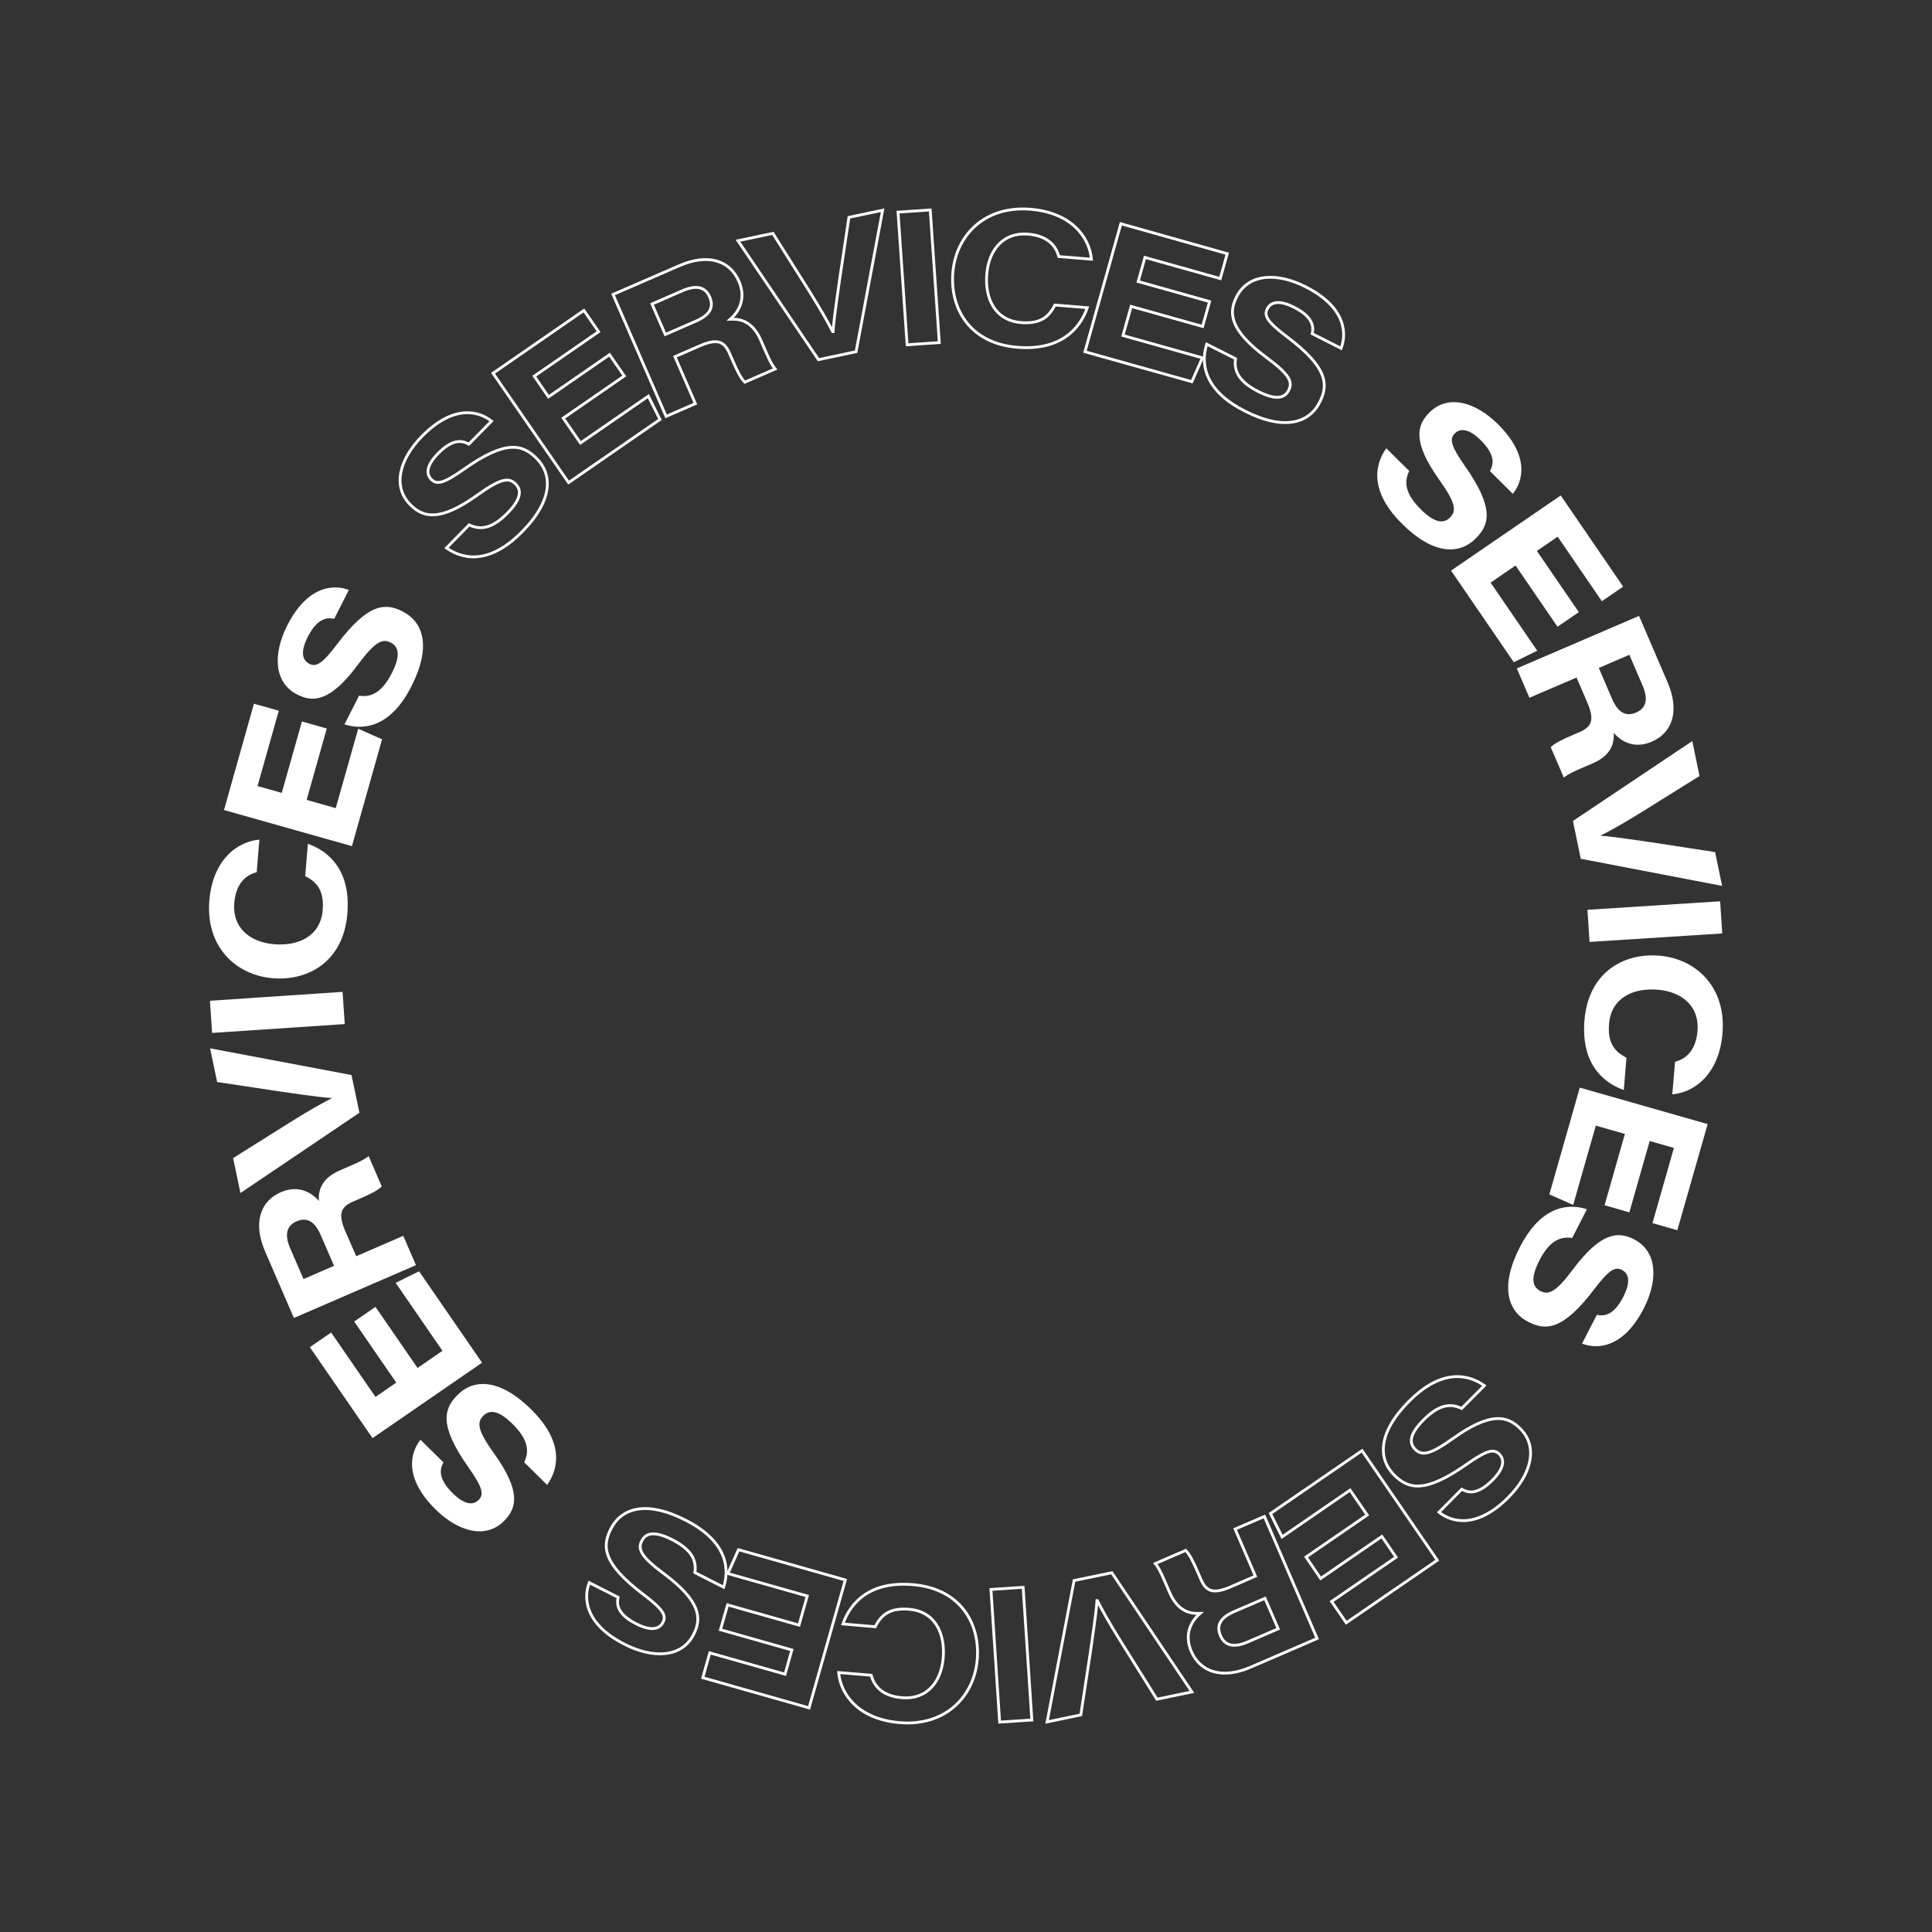 <svg xmlns="http://www.w3.org/2000/svg" viewBox="0 0 1032.05 1032.05"><rect x="0" y="0" width="1032.05" height="1032.05" fill="#333333" stroke="none"/><defs><style>.cls-1{fill:#fff;}.cls-2{fill:none;stroke:#fff;stroke-miterlimit:10;stroke-width:1.5px;}.cls-3{opacity:0;}.cls-4{fill:#1d1d1b;}</style></defs><g id="Calque_2" data-name="Calque 2"><g id="Calque_4" data-name="Calque 4"><path class="cls-1" d="M752.79,251.62c-2.88,5.78-2.24,12.1,6.12,20.41,7.83,7.78,12.48,7.64,15.7,4.39,3.46-3.47,3.08-7.74-5.75-20.09-14.51-20.36-12-29.19-5.33-35.95,10-10.06,24.79-5.58,36.7,6.26,17.29,17.18,13.15,30.73,7.9,37.15l-12.24-12.16c1.77-3.2,3.41-8.21-4.9-16.47-5.82-5.79-10.62-6.87-13.85-3.61-2.89,2.91-2.27,6.43,5.5,17.53,15.72,22.46,13,31.21,5.71,38.51-8.67,8.74-22.53,9-39.43-7.81-15.76-15.66-15.87-29.74-8.38-40.33Z"/><path class="cls-1" d="M832,334.79l-22.4-32.7-13.34,9.14,24.91,36.36-12.51,6.16-33.53-48.94,58.6-40.14,33.34,48.69-11.38,7.8-23.61-34.47-11.1,7.6,22.4,32.7Z"/><path class="cls-1" d="M842.18,361.92,817,372.73l-6.74-15.67L875.55,329l15.27,35.53c6.47,15,2.75,26.85-8.47,31.67-8.42,3.62-15.49.86-20.31-4.72.09,3.12.54,11.23-11.18,16.27l-3.26,1.4c-4.47,1.92-9.53,4-12.22,6.23l-7-16.25c2.4-2.33,6.2-4.11,13.13-7.09l2.14-.92c6.6-2.84,8.31-6.44,4.22-15.95Zm11.88-5.11,7,16.32c3.3,7.69,7.51,9.83,13,7.46,5.16-2.21,6.61-6.88,3.4-14.35l-7.07-16.46Z"/><path class="cls-1" d="M840.25,438.55,904,395.86l3.86,18.68-30.59,19.07c-11.58,7.2-17.91,10.55-22.09,12.67l0,.2c4.24.26,7.38.62,26.72,3.43l34.3,5.27,3.72,18.05-75.5-14.49Z"/><path class="cls-1" d="M920,498.63l-70.88,4.54L848,486l70.88-4.54Z"/><path class="cls-1" d="M867.41,582.27c-12.15-4.33-22.88-15.16-21-37.37,2.13-25.29,20.66-36,40-34.39s35.82,16.57,33.72,41.53c-1.83,21.68-14.8,31.48-26.81,32.54l1.47-17.38c4.17-1.12,11-4.39,12-16.47,1.12-13.23-8.38-21-21.3-22.05s-24.76,4.24-25.94,18.17c-.85,10.06,2.69,14.82,9.29,18.15Z"/><path class="cls-1" d="M857.14,643.84,868,605.73l-15.54-4.43-12.09,42.38L827.65,638l16.26-57,68.3,19.47L896,657.16l-13.27-3.78,11.45-40.18-12.93-3.69-10.87,38.12Z"/><path class="cls-1" d="M839.84,661.32c-6.38-1-12.2,1.56-17.56,12.06-5,9.83-3.47,14.21.61,16.29,4.35,2.23,8.3.57,17.37-11.6,15-20,24.13-20.38,32.61-16.05,12.63,6.45,12.87,21.91,5.24,36.86-11.09,21.7-25.26,21.89-33,18.86L853,702.37c3.59.7,8.85.74,14.18-9.69,3.74-7.31,3.3-12.21-.78-14.29-3.66-1.87-6.83-.21-15,10.58-16.59,21.82-25.76,21.88-34.93,17.2-11-5.6-15.43-18.73-4.6-39.94C822,646.44,835.33,642,847.7,645.94Z"/><path class="cls-2" d="M780.78,752.39c-5.79-2.87-12.1-2.22-20.4,6.16-7.77,7.84-7.62,12.48-4.37,15.7,3.48,3.45,7.74,3.06,20.08-5.78,20.34-14.54,29.18-12.09,35.95-5.38,10.07,10,5.61,24.78-6.21,36.71-17.16,17.31-30.71,13.19-37.14,8l12.15-12.26c3.2,1.77,8.21,3.4,16.46-4.92,5.78-5.83,6.85-10.63,3.59-13.86-2.92-2.89-6.44-2.26-17.52,5.52-22.44,15.76-31.2,13-38.51,5.78-8.75-8.67-9-22.53,7.75-39.45,15.64-15.78,29.73-15.91,40.33-8.44Z"/><path class="cls-2" d="M697.67,831.74l32.67-22.44L721.19,796l-36.33,25-6.18-12.5,48.9-33.59,40.21,58.54-48.64,33.41-7.82-11.37,34.44-23.66-7.61-11.08-32.68,22.44Z"/><path class="cls-2" d="M670.62,841.94l-10.85-25.12,15.66-6.76,28.15,65.2-35.51,15.33c-15,6.49-26.84,2.79-31.68-8.42-3.63-8.42-.88-15.49,4.69-20.32-3.12.1-11.23.56-16.29-11.16l-1.4-3.25c-1.93-4.47-4-9.53-6.25-12.22l16.24-7c2.33,2.4,4.12,6.2,7.11,13.12l.92,2.14c2.85,6.59,6.45,8.3,16,4.2Zm5.12,11.87-16.3,7c-7.69,3.32-9.82,7.52-7.45,13,2.23,5.15,6.9,6.6,14.36,3.38l16.45-7.1Z"/><path class="cls-2" d="M593.93,840.14,636.7,903.8,618,907.68l-19.12-30.57c-7.22-11.57-10.57-17.89-12.7-22.08l-.2,0c-.25,4.25-.61,7.39-3.39,26.74l-5.23,34.3-18,3.75,14.4-75.53Z"/><path class="cls-2" d="M534,919.93l-4.65-70.87,17.2-1.13,4.65,70.87Z"/><path class="cls-2" d="M450.27,867.5c4.31-12.16,15.13-22.9,37.34-21,25.29,2.09,36,20.6,34.43,39.93s-16.51,35.85-41.47,33.78c-21.68-1.8-31.49-14.75-32.58-26.76l17.39,1.45c1.12,4.17,4.4,11,16.48,12,13.23,1.1,20.95-8.41,22-21.33s-4.27-24.75-18.2-25.91c-10.07-.83-14.82,2.71-18.14,9.32Z"/><path class="cls-2" d="M388.67,857.31l38.14,10.81,4.41-15.55-42.4-12,5.67-12.74L451.57,844l-19.38,68.32-56.78-16.1,3.76-13.28,40.2,11.4L423,881.4l-38.13-10.82Z"/><path class="cls-2" d="M371.19,840.05c1-6.39-1.58-12.2-12.08-17.55-9.84-5-14.21-3.45-16.29.63-2.22,4.37-.56,8.31,11.62,17.36,20.06,14.94,20.42,24.1,16.1,32.59-6.43,12.64-21.89,12.91-36.85,5.29-21.72-11-21.94-25.22-18.91-32.94l15.38,7.83c-.7,3.58-.73,8.85,9.71,14.17,7.32,3.72,12.21,3.28,14.29-.81,1.86-3.66.2-6.82-10.6-15-21.85-16.56-21.92-25.73-17.25-34.91,5.58-11,18.7-15.46,39.93-4.65,19.81,10.07,24.23,23.45,20.34,35.82Z"/><path class="cls-1" d="M280,781.09c2.86-5.79,2.21-12.1-6.18-20.39-7.85-7.76-12.49-7.61-15.71-4.35-3.44,3.48-3.05,7.74,5.8,20.07,14.57,20.33,12.13,29.17,5.43,36-10,10.08-24.77,5.64-36.71-6.16-17.34-17.14-13.24-30.7-8-37.14L236.9,781.2c-1.76,3.21-3.39,8.22,4.94,16.46,5.84,5.77,10.64,6.84,13.86,3.57,2.89-2.92,2.26-6.44-5.54-17.51-15.79-22.42-13.07-31.18-5.82-38.51,8.65-8.75,22.51-9,39.46,7.71,15.8,15.62,15.94,29.7,8.48,40.31Z"/><path class="cls-1" d="M200.57,698.11l22.48,32.64,13.31-9.17-25-36.29,12.49-6.2,33.66,48.85L199,768.24l-33.48-48.6,11.37-7.83,23.7,34.4,11.08-7.63L189.2,705.94Z"/><path class="cls-1" d="M190.3,671.05l25.12-10.88,6.78,15.65L157,704.05l-15.37-35.49c-6.51-15-2.83-26.84,8.38-31.69,8.41-3.65,15.48-.9,20.32,4.66-.1-3.12-.57-11.23,11.14-16.3l3.25-1.41c4.47-1.93,9.52-4,12.21-6.26l7,16.23c-2.4,2.33-6.19,4.13-13.11,7.13l-2.14.92c-6.59,2.86-8.29,6.46-4.17,16Zm-11.86,5.13-7.06-16.29c-3.32-7.68-7.53-9.81-13-7.43-5.15,2.23-6.59,6.91-3.36,14.37l7.12,16.43Z"/><path class="cls-1" d="M192,594.42,128.44,637.3l-3.91-18.66,30.53-19.17c11.56-7.24,17.87-10.6,22.06-12.74l-.05-.2c-4.24-.24-7.38-.59-26.73-3.35L116,578l-3.77-18,75.54,14.27Z"/><path class="cls-1" d="M112.15,534.59,183,529.84l1.16,17.2-70.86,4.74Z"/><path class="cls-1" d="M164.46,450.75c12.16,4.29,22.91,15.09,21.1,37.31-2.06,25.29-20.56,36.07-39.89,34.49s-35.87-16.46-33.84-41.43c1.77-21.68,14.71-31.51,26.72-32.61l-1.42,17.39c-4.17,1.12-11,4.42-12,16.5-1.08,13.23,8.43,20.94,21.35,22s24.75-4.31,25.89-18.24c.82-10.07-2.73-14.81-9.34-18.13Z"/><path class="cls-1" d="M174.56,389.16,163.8,427.3l15.55,4.39,12-42.41,12.75,5.65L188,452l-68.35-19.29,16-56.79,13.28,3.74L137.57,419.9l12.94,3.65,10.77-38.14Z"/><path class="cls-1" d="M191.8,371.63c6.39,1,12.2-1.59,17.53-12.11,5-9.84,3.43-14.21-.65-16.28-4.37-2.22-8.31-.55-17.35,11.65C176.43,375,167.26,375.34,158.77,371c-12.65-6.42-12.94-21.87-5.35-36.84,11-21.74,25.2-22,32.92-19l-7.8,15.39c-3.59-.69-8.86-.72-14.16,9.73-3.72,7.33-3.27,12.22.82,14.29,3.67,1.86,6.83.19,15-10.62,16.53-21.88,25.71-22,34.89-17.3,11,5.57,15.48,18.68,4.71,39.93-10,19.81-23.42,24.25-35.8,20.39Z"/><path class="cls-2" d="M250.62,280.37c5.79,2.86,12.11,2.19,20.38-6.2,7.75-7.87,7.59-12.51,4.33-15.72-3.49-3.44-7.75-3-20.07,5.83-20.3,14.6-29.14,12.17-35.93,5.48-10.1-9.95-5.68-24.77,6.11-36.73,17.11-17.36,30.68-13.27,37.12-8.05l-12.11,12.29c-3.21-1.75-8.23-3.38-16.45,5-5.76,5.85-6.83,10.65-3.56,13.87,2.93,2.88,6.45,2.24,17.51-5.57,22.4-15.82,31.16-13.11,38.5-5.88,8.77,8.64,9.07,22.5-7.65,39.47-15.6,15.82-29.68,16-40.31,8.55Z"/><path class="cls-2" d="M333.49,200.82l-32.6,22.53,9.18,13.3,36.26-25.05,6.21,12.48-48.8,33.72-40.37-58.42,48.54-33.55,7.85,11.36-34.37,23.75L293,212l32.6-22.53Z"/><path class="cls-2" d="M360.54,190.53l10.92,25.09-15.64,6.81L327.49,157.3,363,141.88c15-6.53,26.83-2.86,31.7,8.34,3.66,8.4.92,15.48-4.63,20.33,3.12-.11,11.22-.59,16.31,11.11l1.41,3.25c1.95,4.46,4,9.51,6.28,12.19l-16.22,7.06c-2.33-2.39-4.14-6.19-7.14-13.1l-.93-2.14c-2.86-6.58-6.47-8.28-16-4.15Zm-5.15-11.85,16.28-7.09c7.67-3.33,9.8-7.55,7.41-13-2.24-5.14-6.91-6.58-14.37-3.34l-16.42,7.14Z"/><path class="cls-2" d="M437.2,192.12l-43-63.53,18.66-3.93,19.21,30.51c7.25,11.55,10.63,17.86,12.77,22l.2,0c.24-4.25.58-7.39,3.31-26.75l5.13-34.32,18-3.8-14.17,75.57Z"/><path class="cls-2" d="M496.92,112.16,501.76,183l-17.2,1.18-4.84-70.86Z"/><path class="cls-2" d="M580.82,164.37c-4.28,12.16-15.07,22.93-37.29,21.15-25.29-2-36.09-20.5-34.54-39.84s16.41-35.9,41.39-33.9c21.68,1.74,31.53,14.67,32.65,26.67l-17.4-1.39c-1.13-4.17-4.43-11-16.51-12-13.24-1.06-20.93,8.47-22,21.39s4.34,24.74,18.28,25.86c10.07.81,14.81-2.75,18.11-9.37Z"/><path class="cls-2" d="M642.41,174.39l-38.16-10.71-4.37,15.56,42.43,11.91-5.64,12.75-57.11-16,19.19-68.38,56.82,16-3.73,13.29-40.22-11.29L608,150.39l38.16,10.71Z"/><path class="cls-2" d="M660,191.61c-.94,6.39,1.61,12.19,12.13,17.51,9.86,5,14.22,3.41,16.29-.68,2.21-4.37.54-8.3-11.67-17.32-20.1-14.88-20.49-24-16.19-32.55,6.4-12.65,21.85-13,36.83-5.39,21.76,11,22,25.16,19,32.89L701,178.29c.69-3.59.71-8.86-9.75-14.15-7.32-3.7-12.22-3.25-14.29.85-1.85,3.66-.17,6.82,10.65,15,21.9,16.5,22,25.67,17.35,34.86-5.56,11-18.67,15.51-39.92,4.77-19.83-10-24.29-23.39-20.44-35.78Z"/><g class="cls-3"><path class="cls-4" d="M516,.5A515.66,515.66,0,0,1,716.69,991,515.66,515.66,0,0,1,315.36,41,512.3,512.3,0,0,1,516,.5m0-.5C231,0,0,231,0,516s231,516,516,516,516-231,516-516S801,0,516,0Z"/></g></g></g></svg>